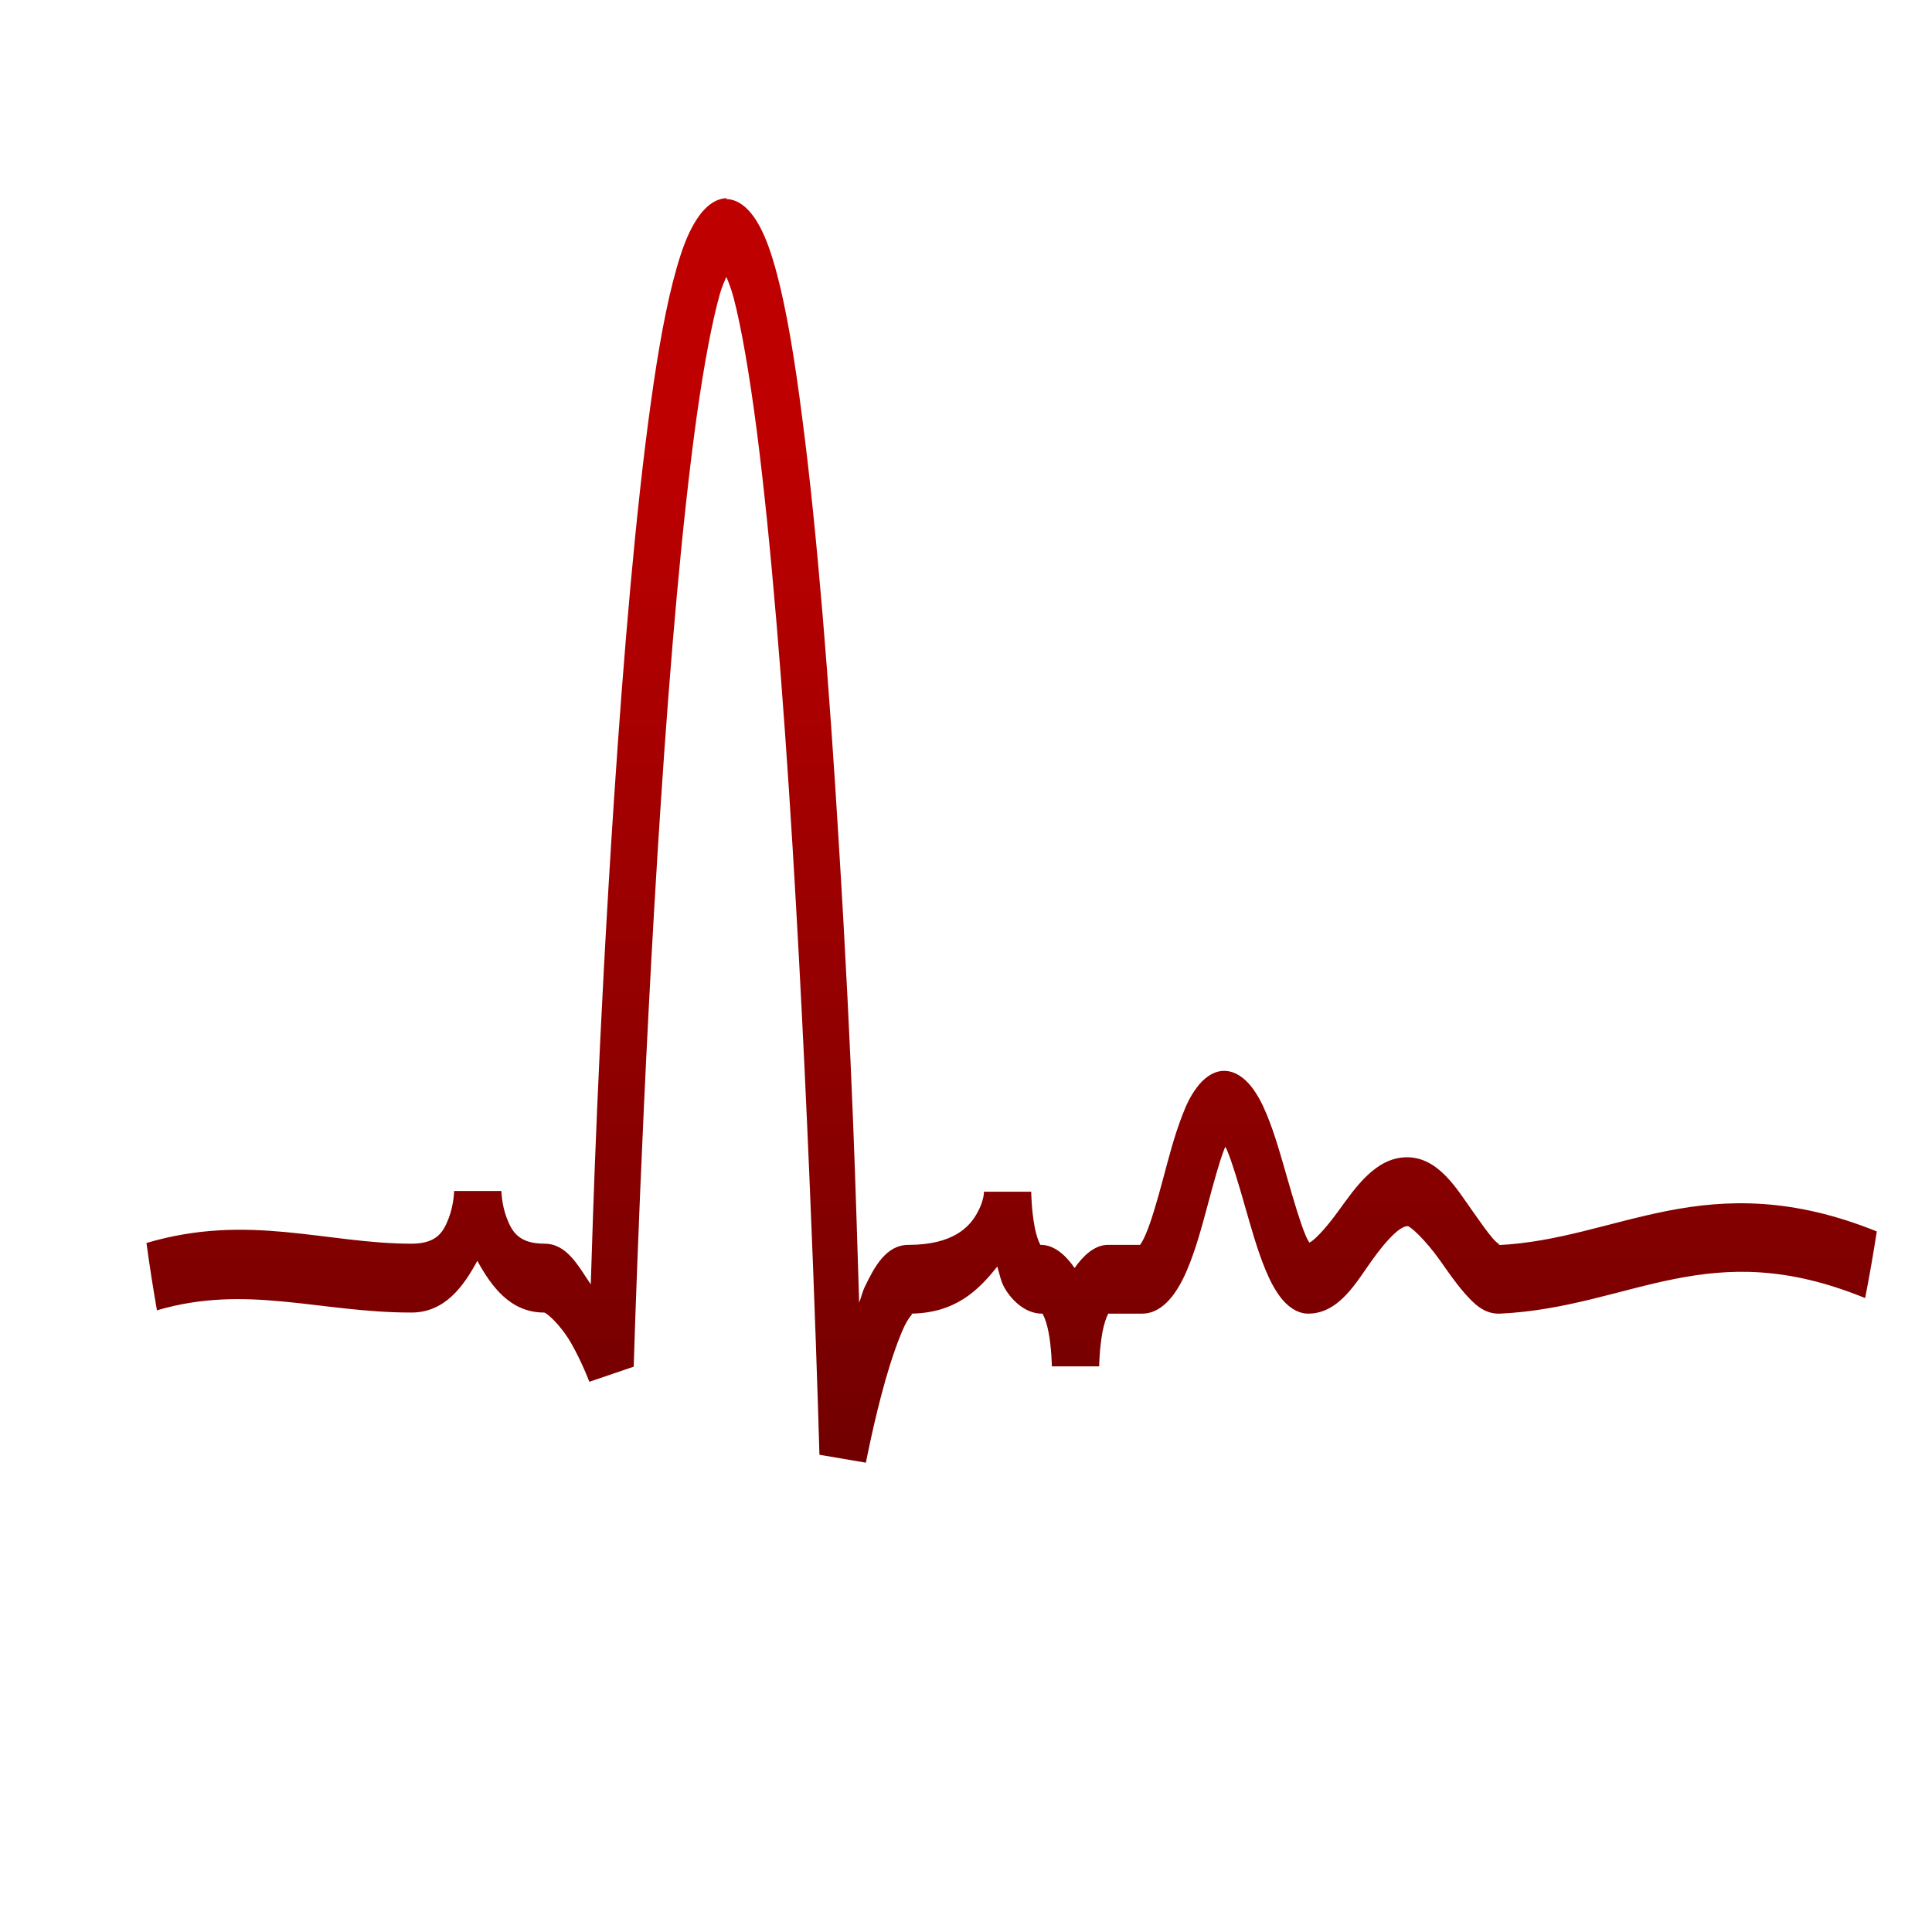 <svg xmlns="http://www.w3.org/2000/svg" xmlns:xlink="http://www.w3.org/1999/xlink" width="64" height="64" viewBox="0 0 64 64" version="1.1"><defs><linearGradient id="linear0" gradientUnits="userSpaceOnUse" x1="0" y1="0" x2="0" y2="1" gradientTransform="matrix(56,0,0,35.898,4,14.051)"><stop offset="0" style="stop-color:#bf0000;stop-opacity:1;"/><stop offset="1" style="stop-color:#6e0000;stop-opacity:1;"/></linearGradient></defs><g id="surface1"><path style=" stroke:none;fill-rule:nonzero;fill:url(#linear0);" d="M 24.09 6.566 C 23.613 6.566 23.242 6.977 23 7.395 C 22.754 7.812 22.578 8.305 22.414 8.883 C 22.082 10.035 21.809 11.543 21.559 13.348 C 21.059 16.934 20.66 21.66 20.348 26.355 C 19.809 34.465 19.637 40.438 19.57 42.547 C 19.156 41.934 18.777 41.199 18.039 41.199 C 17.168 41.199 16.953 40.781 16.785 40.344 C 16.617 39.906 16.609 39.453 16.609 39.453 L 15.043 39.453 C 15.043 39.453 15.035 39.906 14.867 40.344 C 14.699 40.785 14.492 41.199 13.633 41.199 C 10.797 41.199 8.215 40.176 4.852 41.176 C 4.953 41.922 5.07 42.668 5.199 43.406 C 8.168 42.531 10.574 43.48 13.625 43.48 C 14.746 43.48 15.363 42.598 15.812 41.766 C 16.27 42.598 16.895 43.48 18.023 43.48 C 18.102 43.48 18.57 43.883 18.926 44.504 C 19.281 45.129 19.523 45.773 19.523 45.773 L 20.992 45.273 C 20.992 45.273 21.27 35.91 21.891 26.578 C 22.199 21.91 22.598 17.246 23.078 13.801 C 23.32 12.078 23.586 10.672 23.84 9.762 C 23.926 9.465 23.992 9.336 24.062 9.172 C 24.137 9.355 24.207 9.523 24.301 9.859 C 24.559 10.844 24.824 12.383 25.066 14.242 C 25.547 17.969 25.945 23.008 26.254 28.043 C 26.871 38.117 27.145 48.191 27.145 48.191 L 28.684 48.453 C 28.684 48.453 28.949 47.062 29.336 45.699 C 29.531 45.02 29.762 44.352 29.961 43.93 C 30.164 43.504 30.32 43.516 30.121 43.516 C 31.637 43.516 32.41 42.746 33.035 41.957 C 33.113 42.191 33.145 42.43 33.273 42.656 C 33.539 43.121 34 43.516 34.512 43.516 C 34.559 43.516 34.512 43.488 34.559 43.566 C 34.605 43.645 34.684 43.863 34.734 44.129 C 34.836 44.66 34.844 45.262 34.844 45.262 L 36.41 45.262 C 36.41 45.262 36.422 44.66 36.52 44.129 C 36.57 43.863 36.648 43.641 36.691 43.562 C 36.738 43.48 36.691 43.516 36.73 43.516 L 37.832 43.516 C 38.555 43.516 39.027 42.762 39.316 42.086 C 39.609 41.402 39.812 40.637 40.008 39.91 C 40.203 39.184 40.391 38.488 40.555 38.07 C 40.57 38.027 40.574 38.027 40.59 37.992 C 40.613 38.039 40.625 38.043 40.648 38.102 C 40.824 38.527 41.027 39.211 41.234 39.934 C 41.441 40.652 41.648 41.406 41.922 42.066 C 42.059 42.395 42.211 42.703 42.426 42.984 C 42.641 43.262 42.961 43.516 43.336 43.516 C 44.359 43.516 44.934 42.469 45.445 41.754 C 45.957 41.039 46.383 40.617 46.633 40.617 C 46.707 40.617 47.199 41.043 47.703 41.754 C 47.953 42.109 48.215 42.492 48.508 42.828 C 48.805 43.164 49.148 43.531 49.672 43.516 L 49.684 43.516 C 51.875 43.414 53.652 42.727 55.473 42.367 C 57.297 42.008 59.188 41.941 61.785 43 C 61.93 42.27 62.055 41.531 62.172 40.793 C 59.375 39.664 57.207 39.727 55.25 40.109 C 53.301 40.492 51.613 41.152 49.621 41.246 L 49.633 41.238 C 49.742 41.234 49.641 41.246 49.461 41.035 C 49.281 40.832 49.043 40.492 48.781 40.121 C 48.254 39.375 47.645 38.336 46.609 38.336 C 45.562 38.336 44.883 39.367 44.344 40.105 C 43.844 40.797 43.492 41.117 43.375 41.164 C 43.336 41.098 43.297 41.043 43.238 40.895 C 43.062 40.469 42.859 39.777 42.652 39.059 C 42.445 38.34 42.238 37.586 41.965 36.926 C 41.828 36.594 41.676 36.285 41.461 36.008 C 41.246 35.73 40.926 35.473 40.551 35.473 C 40.18 35.473 39.855 35.738 39.645 36.027 C 39.43 36.309 39.285 36.625 39.16 36.961 C 38.902 37.621 38.711 38.367 38.52 39.082 C 38.328 39.797 38.133 40.473 37.957 40.879 C 37.785 41.281 37.727 41.238 37.801 41.238 L 36.703 41.238 C 36.25 41.238 35.871 41.613 35.598 42.004 C 35.324 41.609 34.941 41.238 34.484 41.238 C 34.441 41.238 34.492 41.277 34.445 41.199 C 34.398 41.121 34.32 40.891 34.27 40.621 C 34.168 40.082 34.16 39.477 34.16 39.477 L 32.594 39.477 C 32.594 39.477 32.609 39.766 32.359 40.203 C 32.113 40.641 31.574 41.238 30.094 41.238 C 29.348 41.238 28.961 41.977 28.645 42.633 C 28.57 42.785 28.527 42.984 28.461 43.152 C 28.355 39.879 28.254 35.496 27.781 27.844 C 27.473 22.777 27.078 17.684 26.574 13.84 C 26.328 11.91 26.059 10.285 25.734 9.062 C 25.57 8.449 25.398 7.93 25.16 7.488 C 24.922 7.047 24.547 6.594 24.043 6.594 Z M 24.09 6.566 "/></g></svg>
